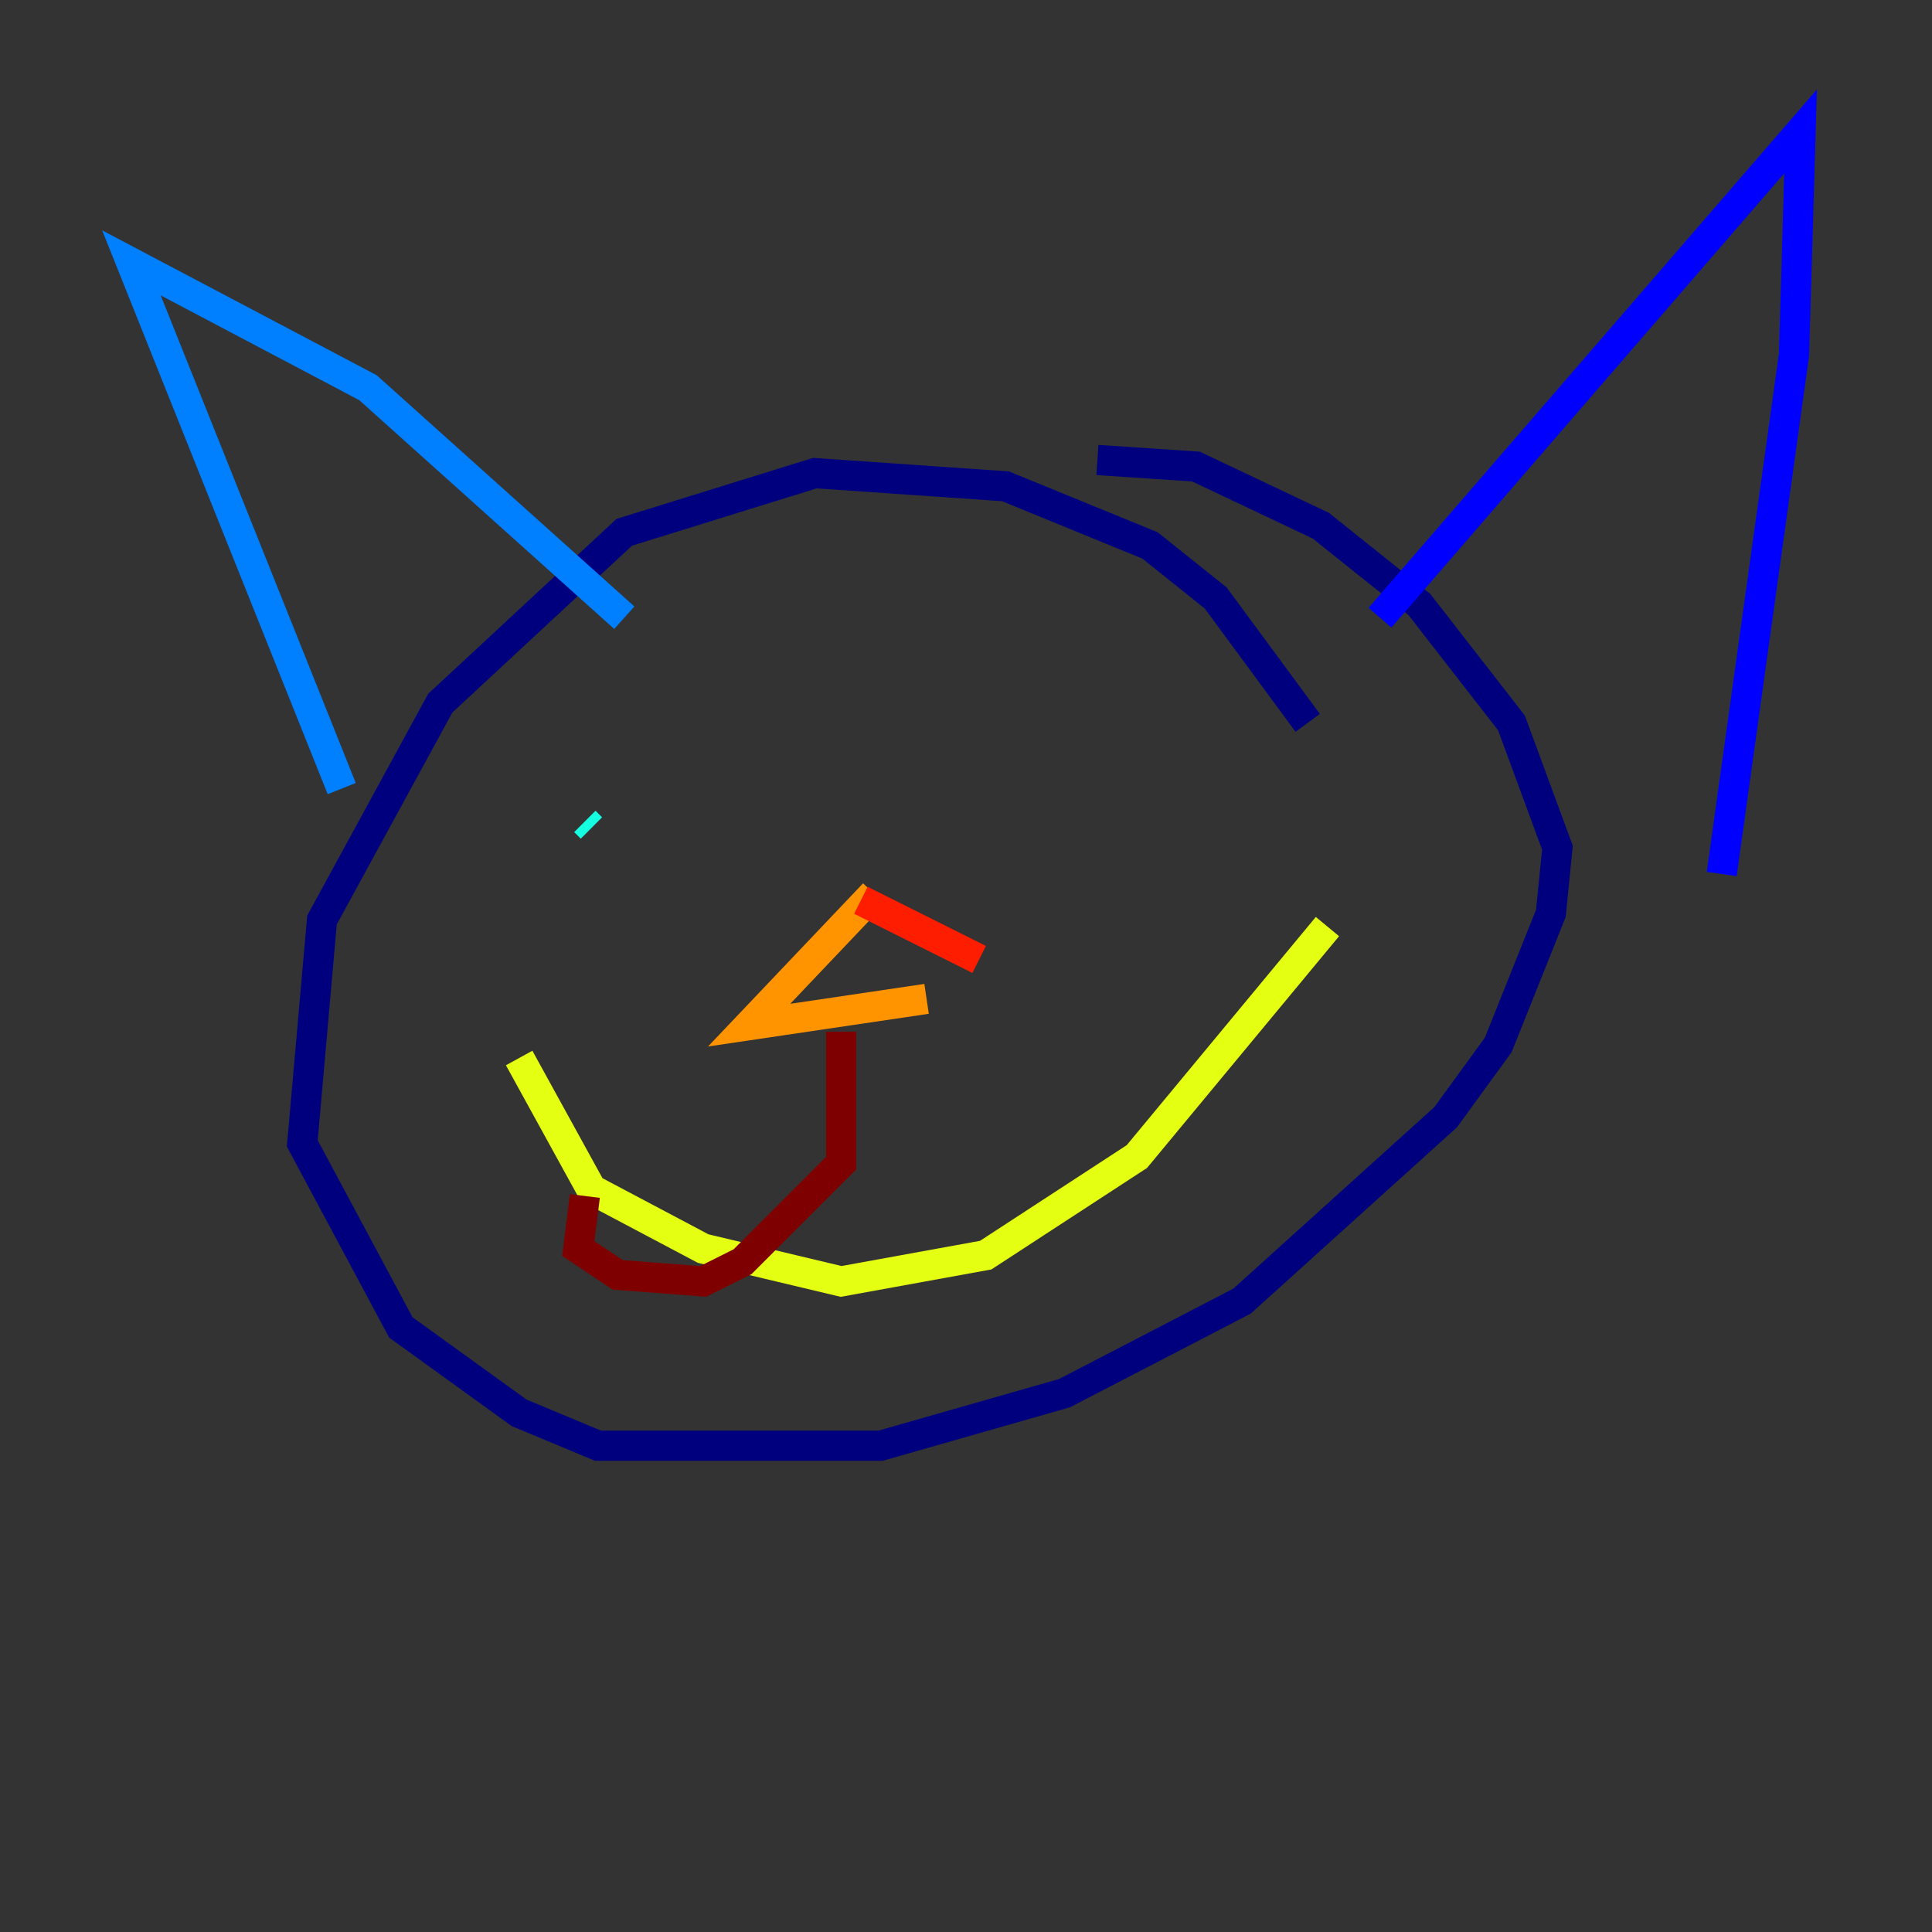 <?xml version="1.0" encoding="utf-8" ?>
<svg baseProfile="tiny" height="128" version="1.2" viewBox="0,0,128,128" width="128" xmlns="http://www.w3.org/2000/svg" xmlns:ev="http://www.w3.org/2001/xml-events" xmlns:xlink="http://www.w3.org/1999/xlink"><rect x="0" y="0" width="128" height="128" fill="#333333" stroke="none"/><defs /><polyline fill="none" points="86.639,47.891 80.544,39.619 76.191,36.136 66.612,32.218 53.986,31.347 41.361,35.265 29.17,46.585 21.333,60.952 20.027,75.755 26.558,87.946 34.395,93.605 39.619,95.782 58.34,95.782 70.531,92.299 82.286,86.204 95.782,74.014 99.265,69.225 102.748,60.517 103.184,56.163 100.136,47.891 94.041,40.054 87.51,34.83 79.238,30.912 72.707,30.476" stroke="#00007f" stroke-width="2" /><polyline fill="none" points="91.429,40.925 119.293,8.707 118.857,23.51 114.068,57.905" stroke="#0000ff" stroke-width="2" /><polyline fill="none" points="41.361,40.925 24.381,25.687 8.707,17.415 22.64,52.245" stroke="#0080ff" stroke-width="2" /><polyline fill="none" points="38.748,54.422 39.184,54.857" stroke="#15ffe1" stroke-width="2" /><polyline fill="none" points="75.32,50.503 75.32,50.503" stroke="#7cff79" stroke-width="2" /><polyline fill="none" points="34.395,70.095 39.184,78.803 46.585,82.721 55.728,84.898 65.306,83.156 75.32,76.626 87.946,61.388" stroke="#e4ff12" stroke-width="2" /><polyline fill="none" points="57.905,59.211 49.633,67.918 61.388,66.177" stroke="#ff9400" stroke-width="2" /><polyline fill="none" points="64.871,63.565 57.034,59.646" stroke="#ff1d00" stroke-width="2" /><polyline fill="none" points="55.728,68.354 55.728,77.061 49.197,83.592 46.585,84.898 40.925,84.463 38.313,82.721 38.748,79.238" stroke="#7f0000" stroke-width="2" /></svg>